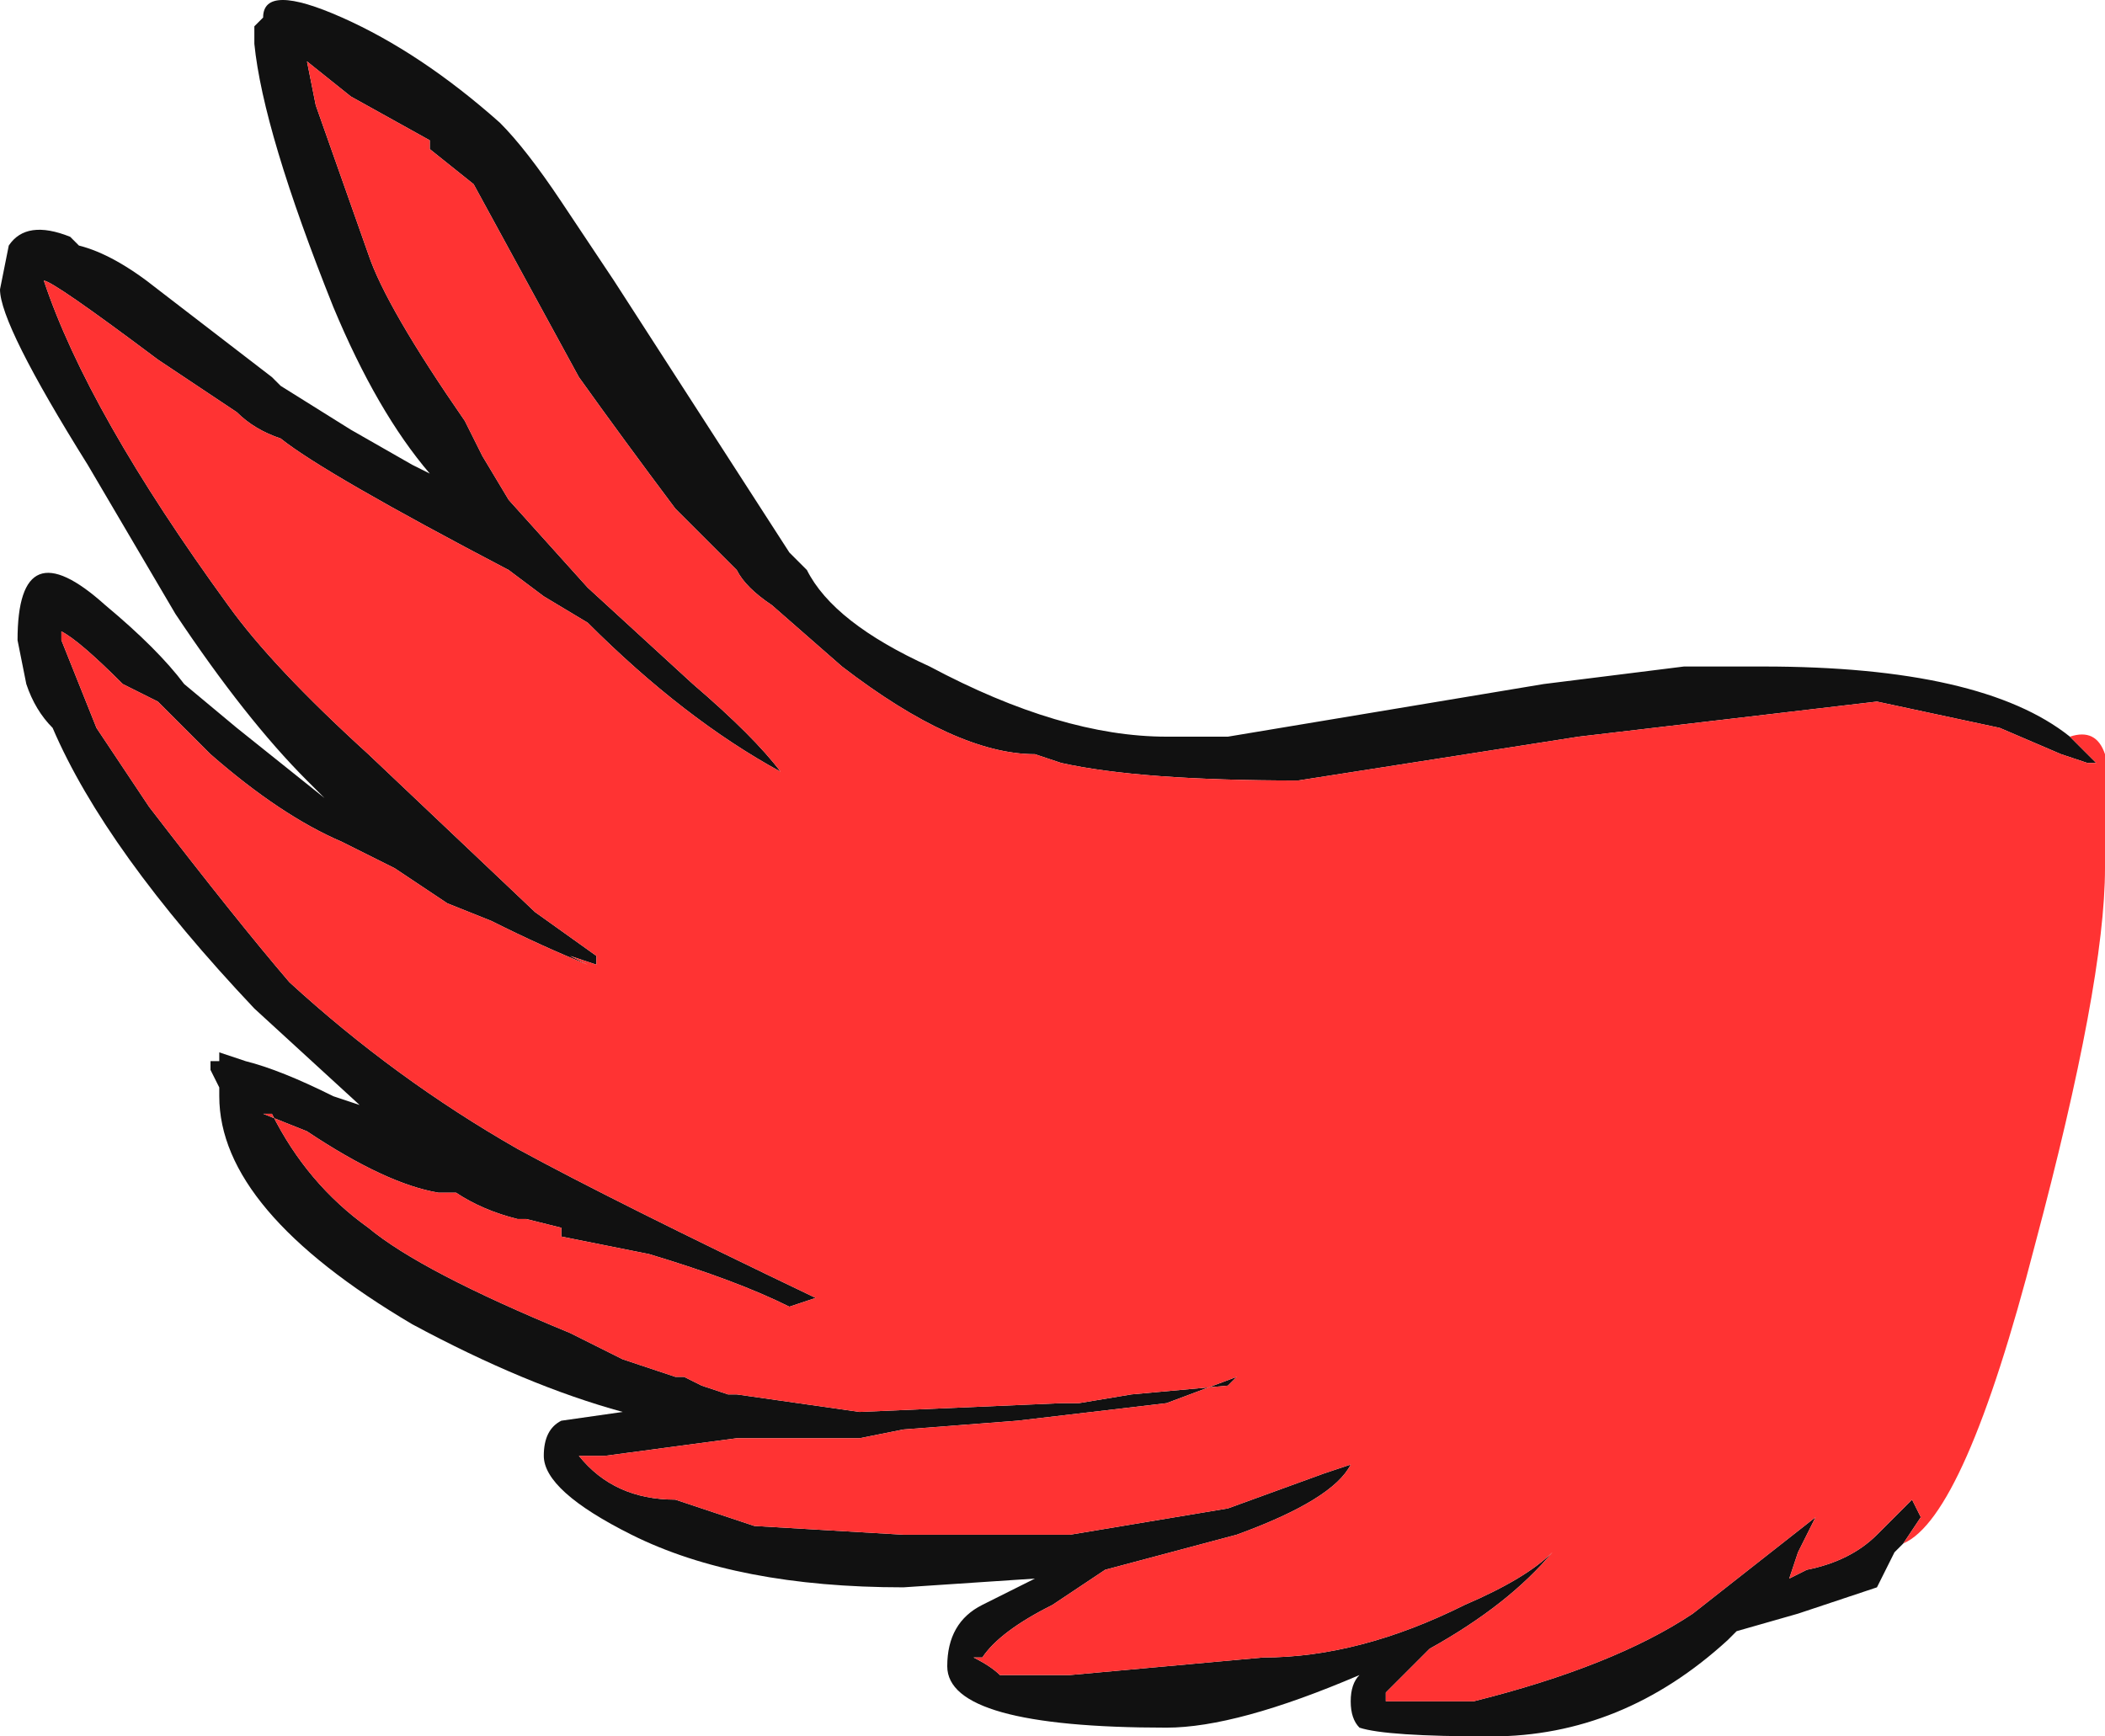 <?xml version="1.0" encoding="UTF-8" standalone="no"?>
<svg xmlns:ffdec="https://www.free-decompiler.com/flash" xmlns:xlink="http://www.w3.org/1999/xlink" ffdec:objectType="frame" height="69.3px" width="84.0px" xmlns="http://www.w3.org/2000/svg">
  <g transform="matrix(1.0, 0.0, 0.0, 1.0, 42.0, 34.65)">
    <use ffdec:characterId="158" height="9.9" transform="matrix(7.0, 0.0, 0.0, 7.0, -42.0, -34.65)" width="12.0" xlink:href="#shape0"/>
  </g>
  <defs>
    <g id="shape0" transform="matrix(1.0, 0.0, 0.0, 1.0, 6.0, 4.95)">
      <path d="M4.85 3.85 L4.8 3.9 4.7 4.1 4.25 4.25 3.9 4.35 3.85 4.4 Q3.25 4.95 2.5 4.95 1.9 4.95 1.75 4.9 1.7 4.85 1.7 4.75 1.7 4.65 1.75 4.6 1.05 4.9 0.65 4.9 -0.6 4.9 -0.6 4.55 -0.6 4.3 -0.4 4.2 L-0.1 4.05 -0.85 4.1 Q-1.8 4.1 -2.4 3.8 -2.9 3.55 -2.9 3.35 -2.9 3.2 -2.8 3.15 L-2.45 3.1 Q-3.0 2.95 -3.65 2.6 -4.75 1.95 -4.75 1.3 L-4.75 1.25 -4.8 1.15 -4.8 1.1 -4.75 1.1 -4.75 1.05 -4.6 1.1 Q-4.4 1.15 -4.1 1.3 L-3.95 1.35 -4.55 0.8 Q-5.4 -0.1 -5.7 -0.8 -5.8 -0.9 -5.85 -1.05 L-5.9 -1.3 Q-5.9 -1.95 -5.4 -1.5 -5.1 -1.25 -4.95 -1.05 L-4.65 -0.8 Q-4.4 -0.6 -4.15 -0.4 L-4.25 -0.5 Q-4.6 -0.85 -5.0 -1.45 L-5.5 -2.3 Q-6.0 -3.1 -6.0 -3.3 L-5.95 -3.55 Q-5.85 -3.7 -5.6 -3.6 L-5.55 -3.55 Q-5.35 -3.5 -5.1 -3.3 L-4.45 -2.8 -4.4 -2.75 -4.0 -2.5 -3.65 -2.3 -3.55 -2.25 Q-3.85 -2.6 -4.1 -3.2 -4.5 -4.2 -4.55 -4.7 L-4.55 -4.8 -4.5 -4.85 Q-4.5 -5.05 -4.05 -4.85 -3.6 -4.65 -3.15 -4.25 -3.0 -4.1 -2.8 -3.8 L-2.5 -3.35 -1.5 -1.8 -1.4 -1.7 Q-1.25 -1.4 -0.7 -1.15 0.05 -0.75 0.65 -0.75 L1.0 -0.75 2.8 -1.05 3.6 -1.15 4.05 -1.15 Q5.3 -1.15 5.8 -0.75 L5.95 -0.6 5.9 -0.6 5.75 -0.65 5.4 -0.8 4.7 -0.95 3.0 -0.75 1.4 -0.5 Q0.5 -0.5 0.05 -0.6 L-0.1 -0.65 Q-0.55 -0.65 -1.2 -1.15 L-1.6 -1.5 Q-1.75 -1.6 -1.8 -1.7 L-2.15 -2.05 Q-2.45 -2.45 -2.7 -2.8 L-3.3 -3.9 -3.55 -4.1 -3.55 -4.15 -4.0 -4.4 -4.25 -4.6 -4.2 -4.35 -3.9 -3.5 Q-3.8 -3.2 -3.35 -2.55 L-3.25 -2.35 -3.1 -2.1 -2.65 -1.6 -2.05 -1.05 Q-1.7 -0.75 -1.55 -0.55 -2.1 -0.85 -2.65 -1.4 L-2.9 -1.55 -3.1 -1.7 Q-4.15 -2.25 -4.4 -2.45 -4.55 -2.5 -4.65 -2.6 L-5.1 -2.9 Q-5.7 -3.35 -5.75 -3.35 -5.5 -2.6 -4.7 -1.5 -4.45 -1.15 -3.9 -0.65 L-2.95 0.25 -2.6 0.5 -2.6 0.55 -2.75 0.5 -2.65 0.55 Q-2.9 0.45 -3.2 0.3 L-3.45 0.2 -3.75 0.0 -4.05 -0.15 Q-4.4 -0.3 -4.8 -0.65 L-5.1 -0.95 -5.3 -1.05 Q-5.55 -1.3 -5.65 -1.35 L-5.65 -1.3 -5.45 -0.8 -5.15 -0.35 Q-4.65 0.3 -4.35 0.65 -3.75 1.2 -3.05 1.6 -2.5 1.9 -1.35 2.45 L-1.5 2.5 Q-1.8 2.35 -2.3 2.2 L-2.8 2.1 -2.8 2.05 -3.0 2.0 -3.05 2.0 Q-3.25 1.95 -3.4 1.85 L-3.5 1.85 Q-3.8 1.8 -4.25 1.5 L-4.5 1.4 -4.45 1.4 Q-4.25 1.8 -3.9 2.05 -3.6 2.3 -2.75 2.65 L-2.45 2.8 -2.15 2.9 -2.1 2.9 -2.0 2.95 -1.85 3.0 -1.8 3.0 -1.1 3.1 0.05 3.05 0.15 3.05 0.45 3.0 1.0 2.95 1.05 2.9 0.65 3.05 -0.2 3.15 -0.85 3.2 -1.1 3.25 -1.8 3.25 -2.55 3.35 -2.7 3.35 Q-2.5 3.6 -2.15 3.6 L-1.7 3.75 -0.85 3.8 0.1 3.8 1.0 3.65 1.55 3.45 1.7 3.4 Q1.6 3.6 1.05 3.8 L0.3 4.0 0.0 4.2 Q-0.3 4.35 -0.4 4.5 L-0.45 4.5 Q-0.35 4.55 -0.3 4.6 L0.1 4.6 1.2 4.5 Q1.75 4.5 2.35 4.2 2.7 4.05 2.85 3.9 2.6 4.2 2.15 4.45 L1.9 4.7 1.9 4.75 2.4 4.75 Q3.2 4.55 3.65 4.25 L4.35 3.7 4.25 3.9 4.2 4.05 4.3 4.0 Q4.55 3.95 4.7 3.8 L4.9 3.6 4.95 3.7 4.85 3.85" fill="#111111" fill-rule="evenodd" stroke="none"/>
      <path d="M5.8 -0.75 Q5.95 -0.8 6.0 -0.65 L6.0 0.0 Q6.0 0.65 5.6 2.15 5.2 3.7 4.85 3.85 L4.95 3.7 4.9 3.6 4.7 3.8 Q4.55 3.95 4.3 4.0 L4.2 4.05 4.25 3.9 4.35 3.7 3.65 4.25 Q3.2 4.55 2.4 4.75 L1.9 4.75 1.9 4.7 2.15 4.45 Q2.6 4.2 2.85 3.9 2.7 4.05 2.35 4.2 1.75 4.5 1.2 4.5 L0.1 4.6 -0.3 4.6 Q-0.35 4.55 -0.45 4.5 L-0.4 4.5 Q-0.3 4.35 0.0 4.2 L0.3 4.0 1.05 3.8 Q1.6 3.6 1.7 3.4 L1.55 3.45 1.0 3.65 0.1 3.8 -0.85 3.8 -1.7 3.75 -2.15 3.6 Q-2.5 3.6 -2.7 3.35 L-2.55 3.35 -1.8 3.25 -1.1 3.25 -0.85 3.2 -0.2 3.15 0.65 3.05 1.05 2.9 1.0 2.95 0.45 3.0 0.15 3.05 0.05 3.05 -1.1 3.1 -1.8 3.0 -1.85 3.0 -2.0 2.95 -2.1 2.9 -2.15 2.9 -2.45 2.8 -2.75 2.65 Q-3.6 2.3 -3.9 2.05 -4.25 1.8 -4.45 1.4 L-4.5 1.4 -4.25 1.5 Q-3.8 1.8 -3.5 1.85 L-3.4 1.85 Q-3.25 1.95 -3.05 2.0 L-3.0 2.0 -2.8 2.05 -2.8 2.1 -2.3 2.2 Q-1.8 2.35 -1.5 2.5 L-1.35 2.45 Q-2.5 1.9 -3.05 1.6 -3.75 1.2 -4.35 0.65 -4.65 0.3 -5.15 -0.35 L-5.45 -0.8 -5.65 -1.3 -5.65 -1.35 Q-5.55 -1.3 -5.3 -1.05 L-5.1 -0.95 -4.8 -0.65 Q-4.4 -0.3 -4.05 -0.15 L-3.75 0.0 -3.45 0.2 -3.2 0.3 Q-2.9 0.45 -2.65 0.55 L-2.75 0.5 -2.6 0.55 -2.6 0.5 -2.95 0.25 -3.9 -0.65 Q-4.45 -1.15 -4.7 -1.5 -5.5 -2.6 -5.75 -3.35 -5.7 -3.35 -5.1 -2.9 L-4.65 -2.6 Q-4.55 -2.5 -4.4 -2.45 -4.15 -2.25 -3.1 -1.7 L-2.9 -1.55 -2.65 -1.4 Q-2.1 -0.85 -1.55 -0.55 -1.7 -0.75 -2.05 -1.05 L-2.65 -1.6 -3.1 -2.1 -3.25 -2.35 -3.35 -2.55 Q-3.8 -3.2 -3.9 -3.5 L-4.2 -4.35 -4.25 -4.6 -4.0 -4.4 -3.55 -4.15 -3.55 -4.1 -3.3 -3.9 -2.7 -2.8 Q-2.45 -2.45 -2.15 -2.05 L-1.8 -1.7 Q-1.75 -1.6 -1.6 -1.5 L-1.2 -1.15 Q-0.55 -0.65 -0.1 -0.65 L0.05 -0.6 Q0.5 -0.5 1.4 -0.5 L3.0 -0.75 4.7 -0.95 5.4 -0.8 5.75 -0.65 5.9 -0.6 5.95 -0.6 5.8 -0.75" fill="#ff3333" fill-rule="evenodd" stroke="none"/>
    </g>
  </defs>
</svg>
